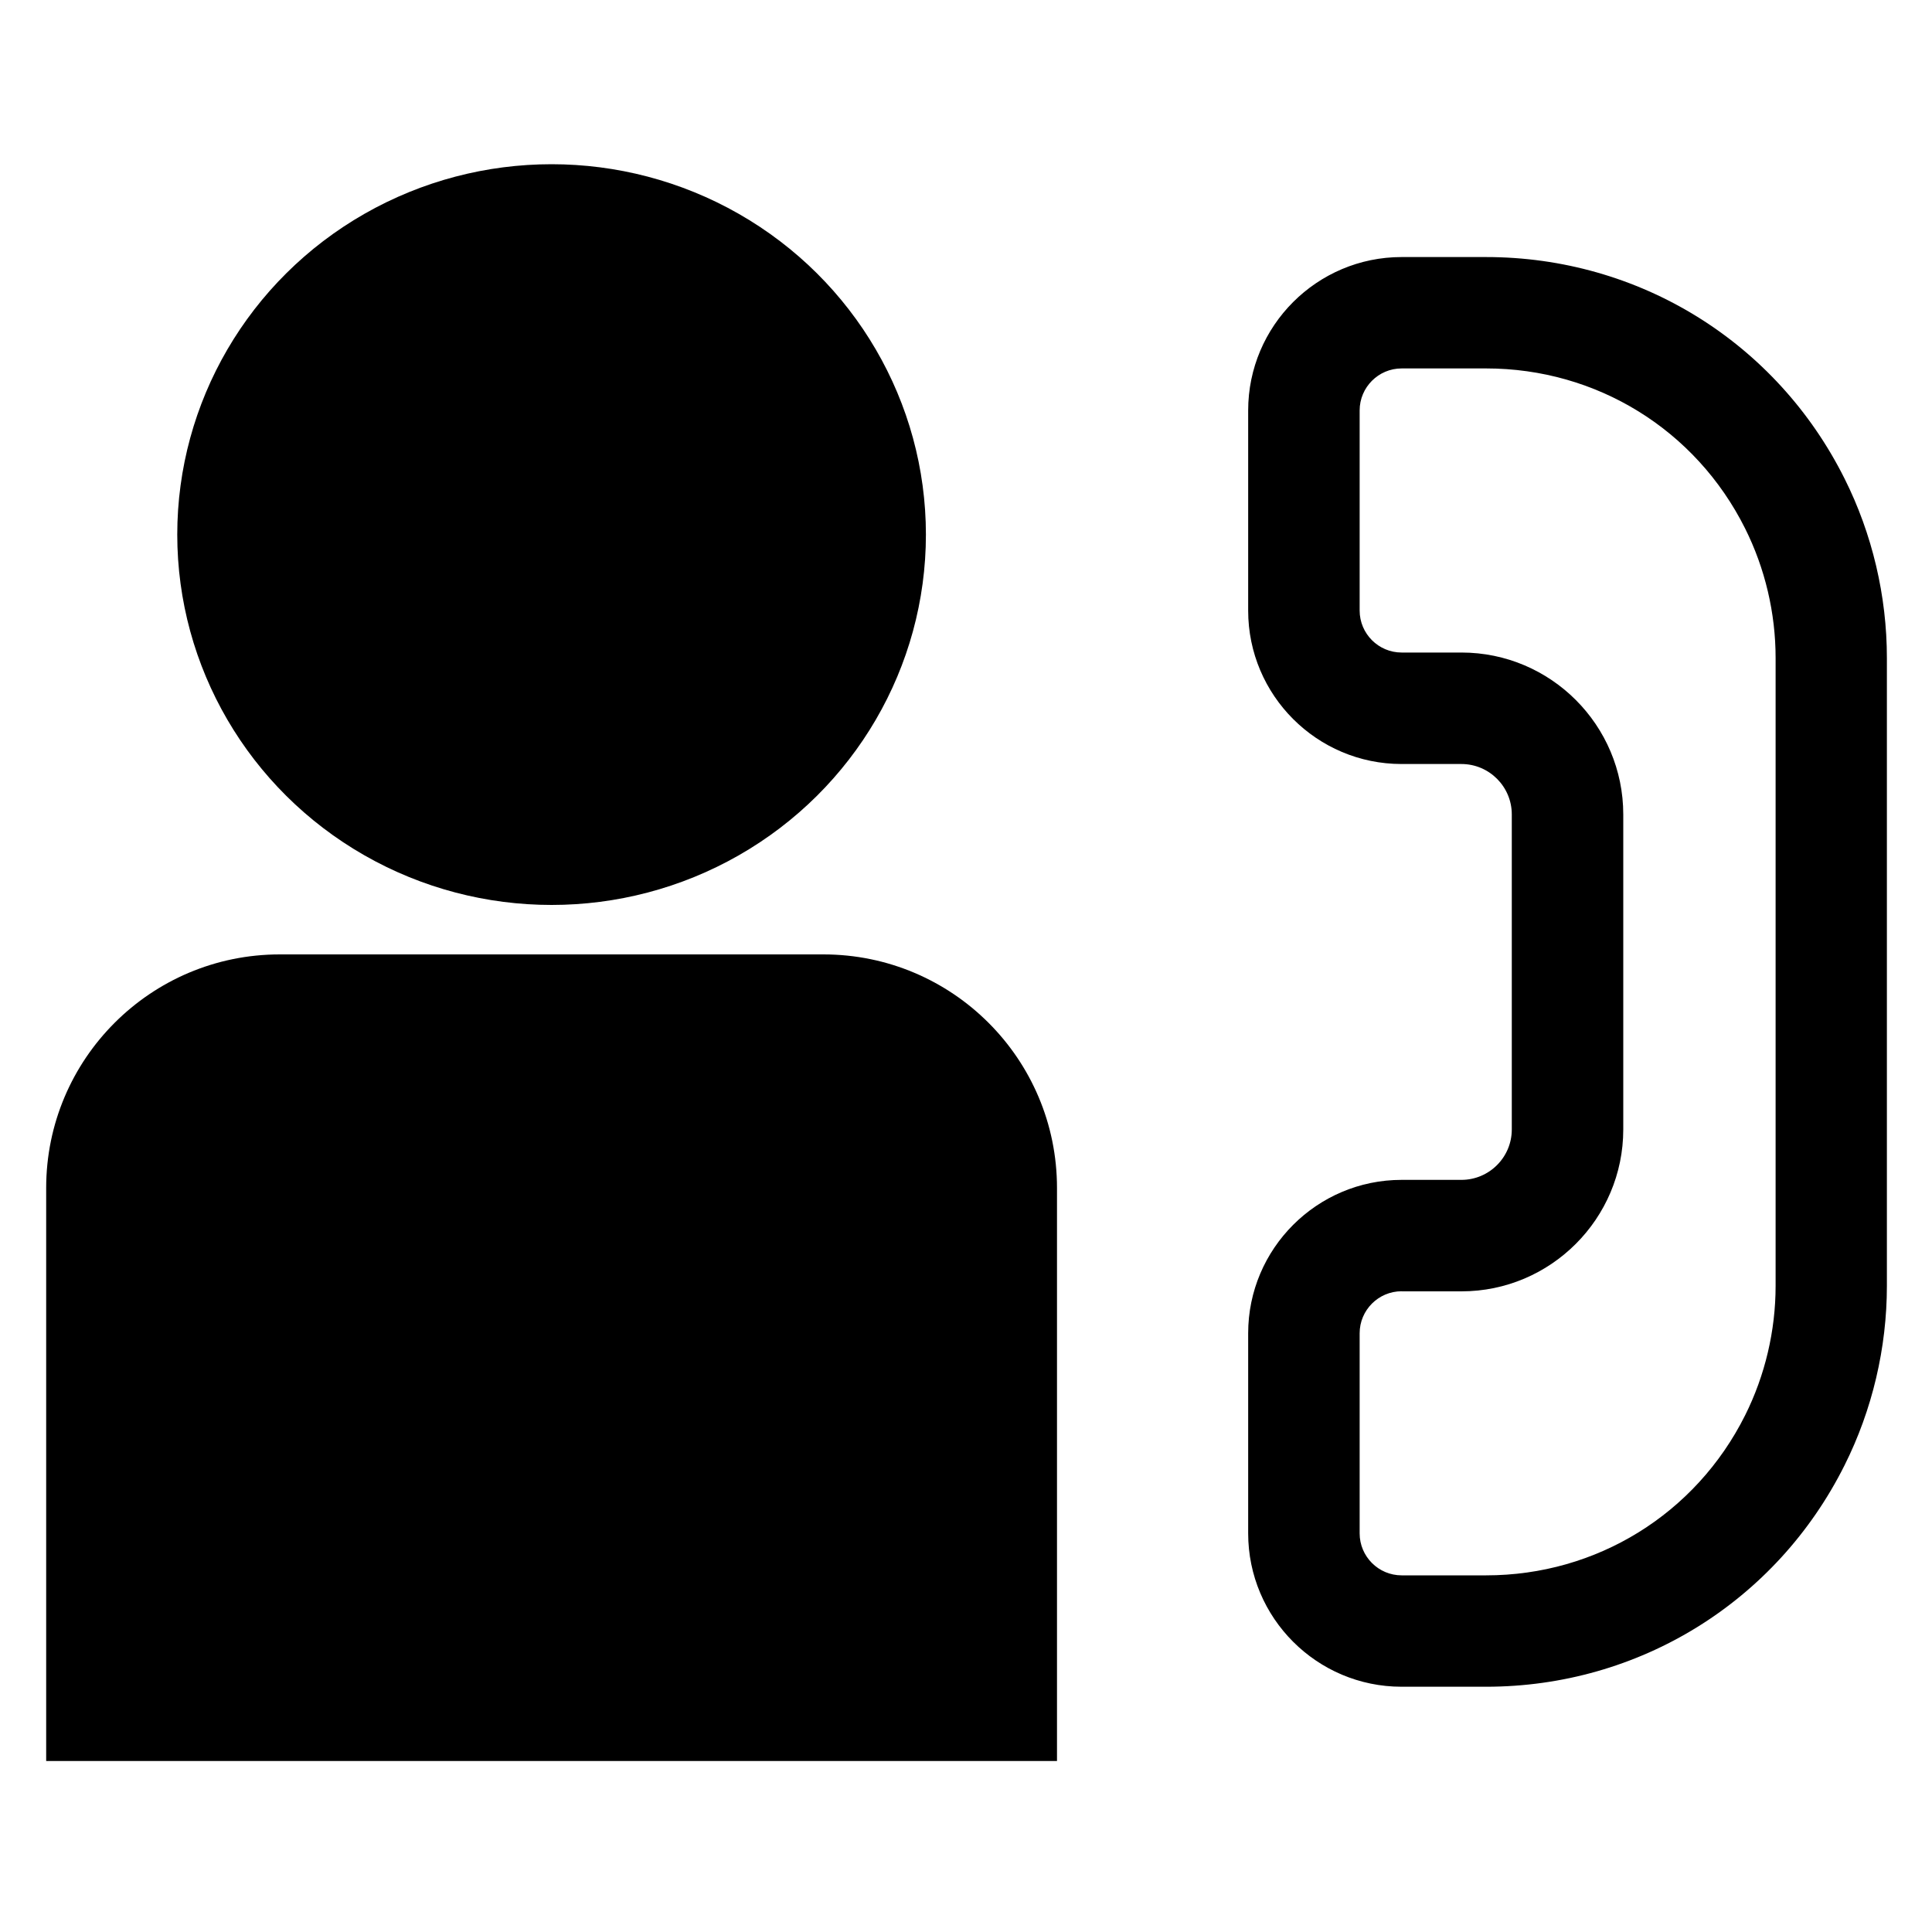 <?xml version="1.0" encoding="utf-8"?>
<!-- Generator: Adobe Illustrator 24.0.2, SVG Export Plug-In . SVG Version: 6.00 Build 0)  -->
<svg version="1.1" id="Layer_1" xmlns="http://www.w3.org/2000/svg" xmlns:xlink="http://www.w3.org/1999/xlink" x="0px" y="0px"
	 viewBox="0 0 200 200" style="enable-background:new 0 0 200 200;" xml:space="preserve">
<g>
	<g>
		<ellipse cx="57.1" cy="55.34" rx="38.75" ry="38.34"/>
	</g>
	<g>
		<path d="M109.42,182.3H4.78v-59.32c0-13.35,10.83-24.18,24.18-24.18h56.28c13.35,0,24.18,10.83,24.18,24.18V182.3z"/>
	</g>
	<g>
		<path d="M153.84,174.61h-8.75c-8.76,0-15.88-7.12-15.88-15.88v-20.71c0-8.76,7.13-15.88,15.88-15.88h6.19
			c2.88,0,5.22-2.34,5.22-5.22V84.31c0-2.88-2.34-5.22-5.22-5.22h-6.19c-8.76,0-15.88-7.12-15.88-15.88V42.49
			c0-8.76,7.13-15.88,15.88-15.88h8.75c15.82,0,30.04,8.79,37.11,22.94c2.87,5.73,4.38,12.15,4.38,18.56v65.01
			c0,6.41-1.51,12.83-4.38,18.56C183.88,165.82,169.66,174.61,153.84,174.61z M145.1,133.67c-2.4,0-4.35,1.95-4.35,4.35v20.71
			c0,2.4,1.95,4.35,4.35,4.35h8.75c11.42,0,21.69-6.35,26.8-16.56c2.07-4.14,3.16-8.77,3.16-13.4V68.1c0-4.63-1.09-9.26-3.16-13.4
			c-5.11-10.22-15.38-16.56-26.8-16.56h-8.75c-2.4,0-4.35,1.95-4.35,4.35V63.2c0,2.4,1.95,4.35,4.35,4.35h6.19
			c9.24,0,16.75,7.52,16.75,16.76v32.61c0,9.24-7.52,16.76-16.75,16.76H145.1z"/>
	</g>
</g>
</svg>
